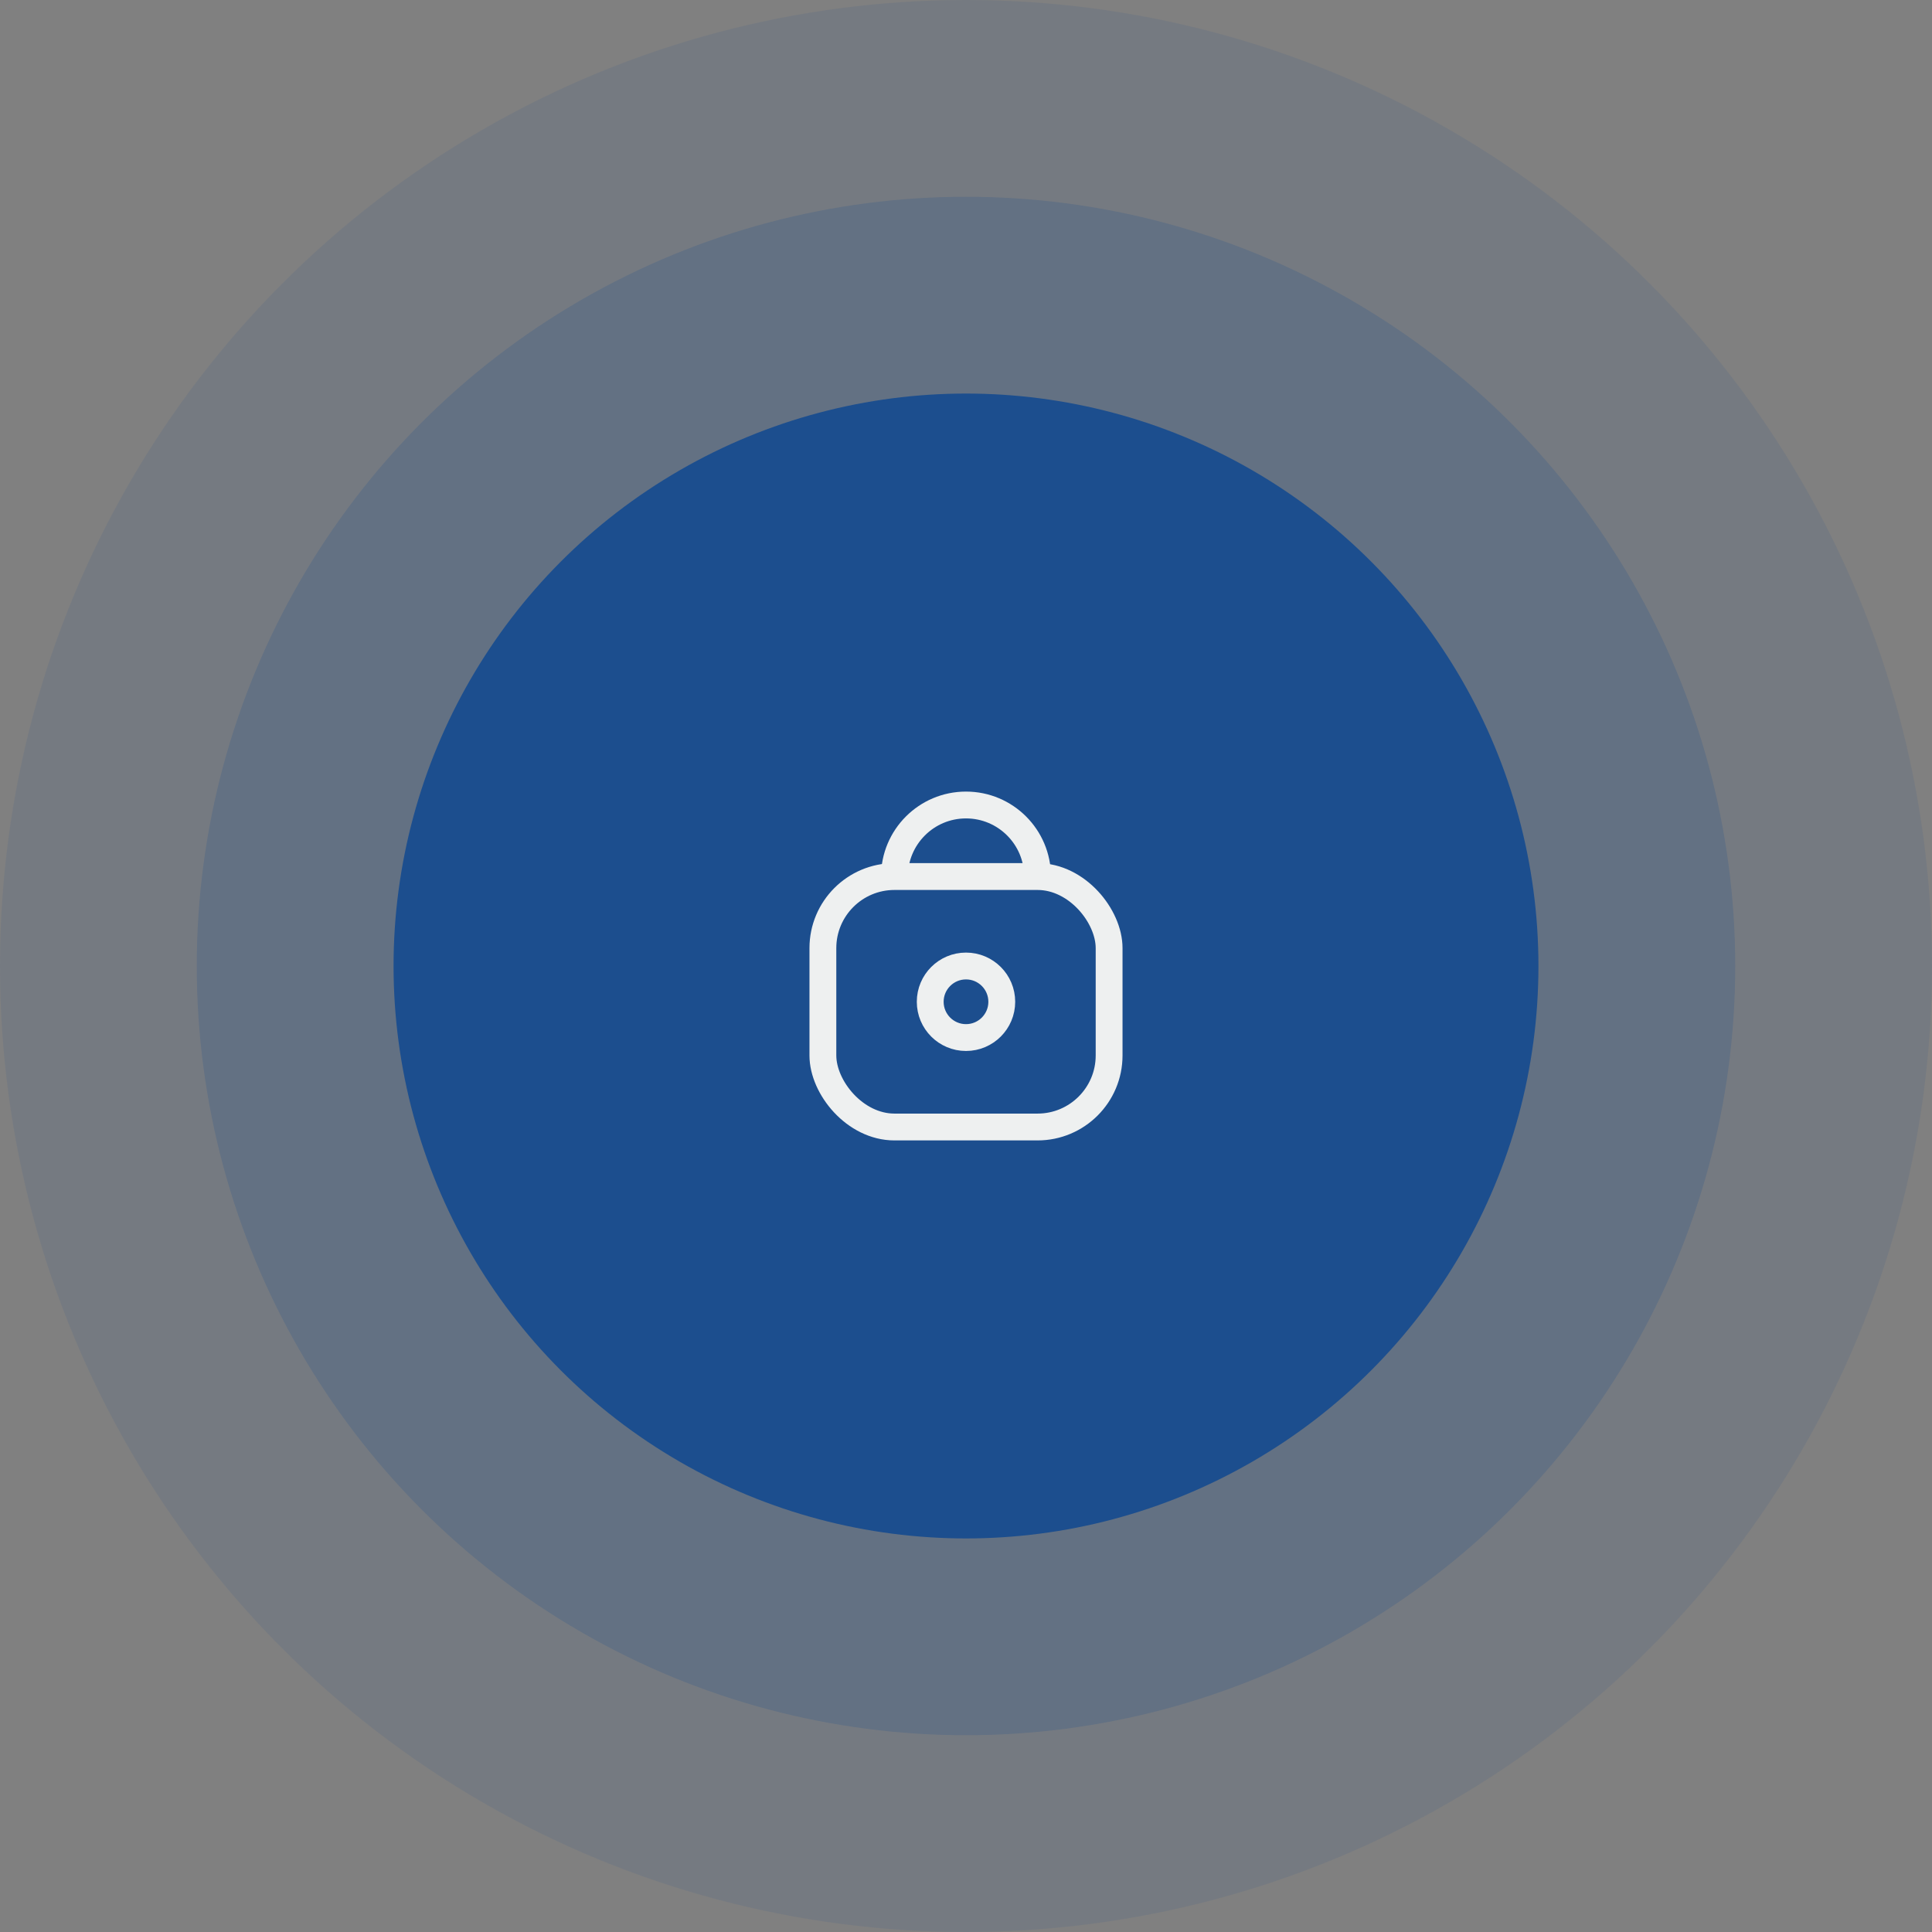 <svg width="108" height="108" viewBox="0 0 108 108" fill="none" xmlns="http://www.w3.org/2000/svg">
<rect x="0" y="0" width="108" height="108" fill="#808080" stroke="none"/>
<circle cx="54" cy="54" r="54" fill="#1C4E8E" fill-opacity="0.1"/>
<circle cx="54" cy="54" r="43" fill="#1C4E8E" fill-opacity="0.2"/>
<circle cx="54" cy="54" r="32" fill="#1C4E8E"/>
<rect x="46" y="49" width="16" height="14" rx="4" stroke="#EEF0F0" stroke-width="1.5"/>
<circle cx="54" cy="56" r="2" stroke="#EEF0F0" stroke-width="1.5"/>
<path d="M58 49C58 46.791 56.209 45 54 45C51.791 45 50 46.791 50 49" stroke="#EEF0F0" stroke-width="1.5"/>
</svg>
